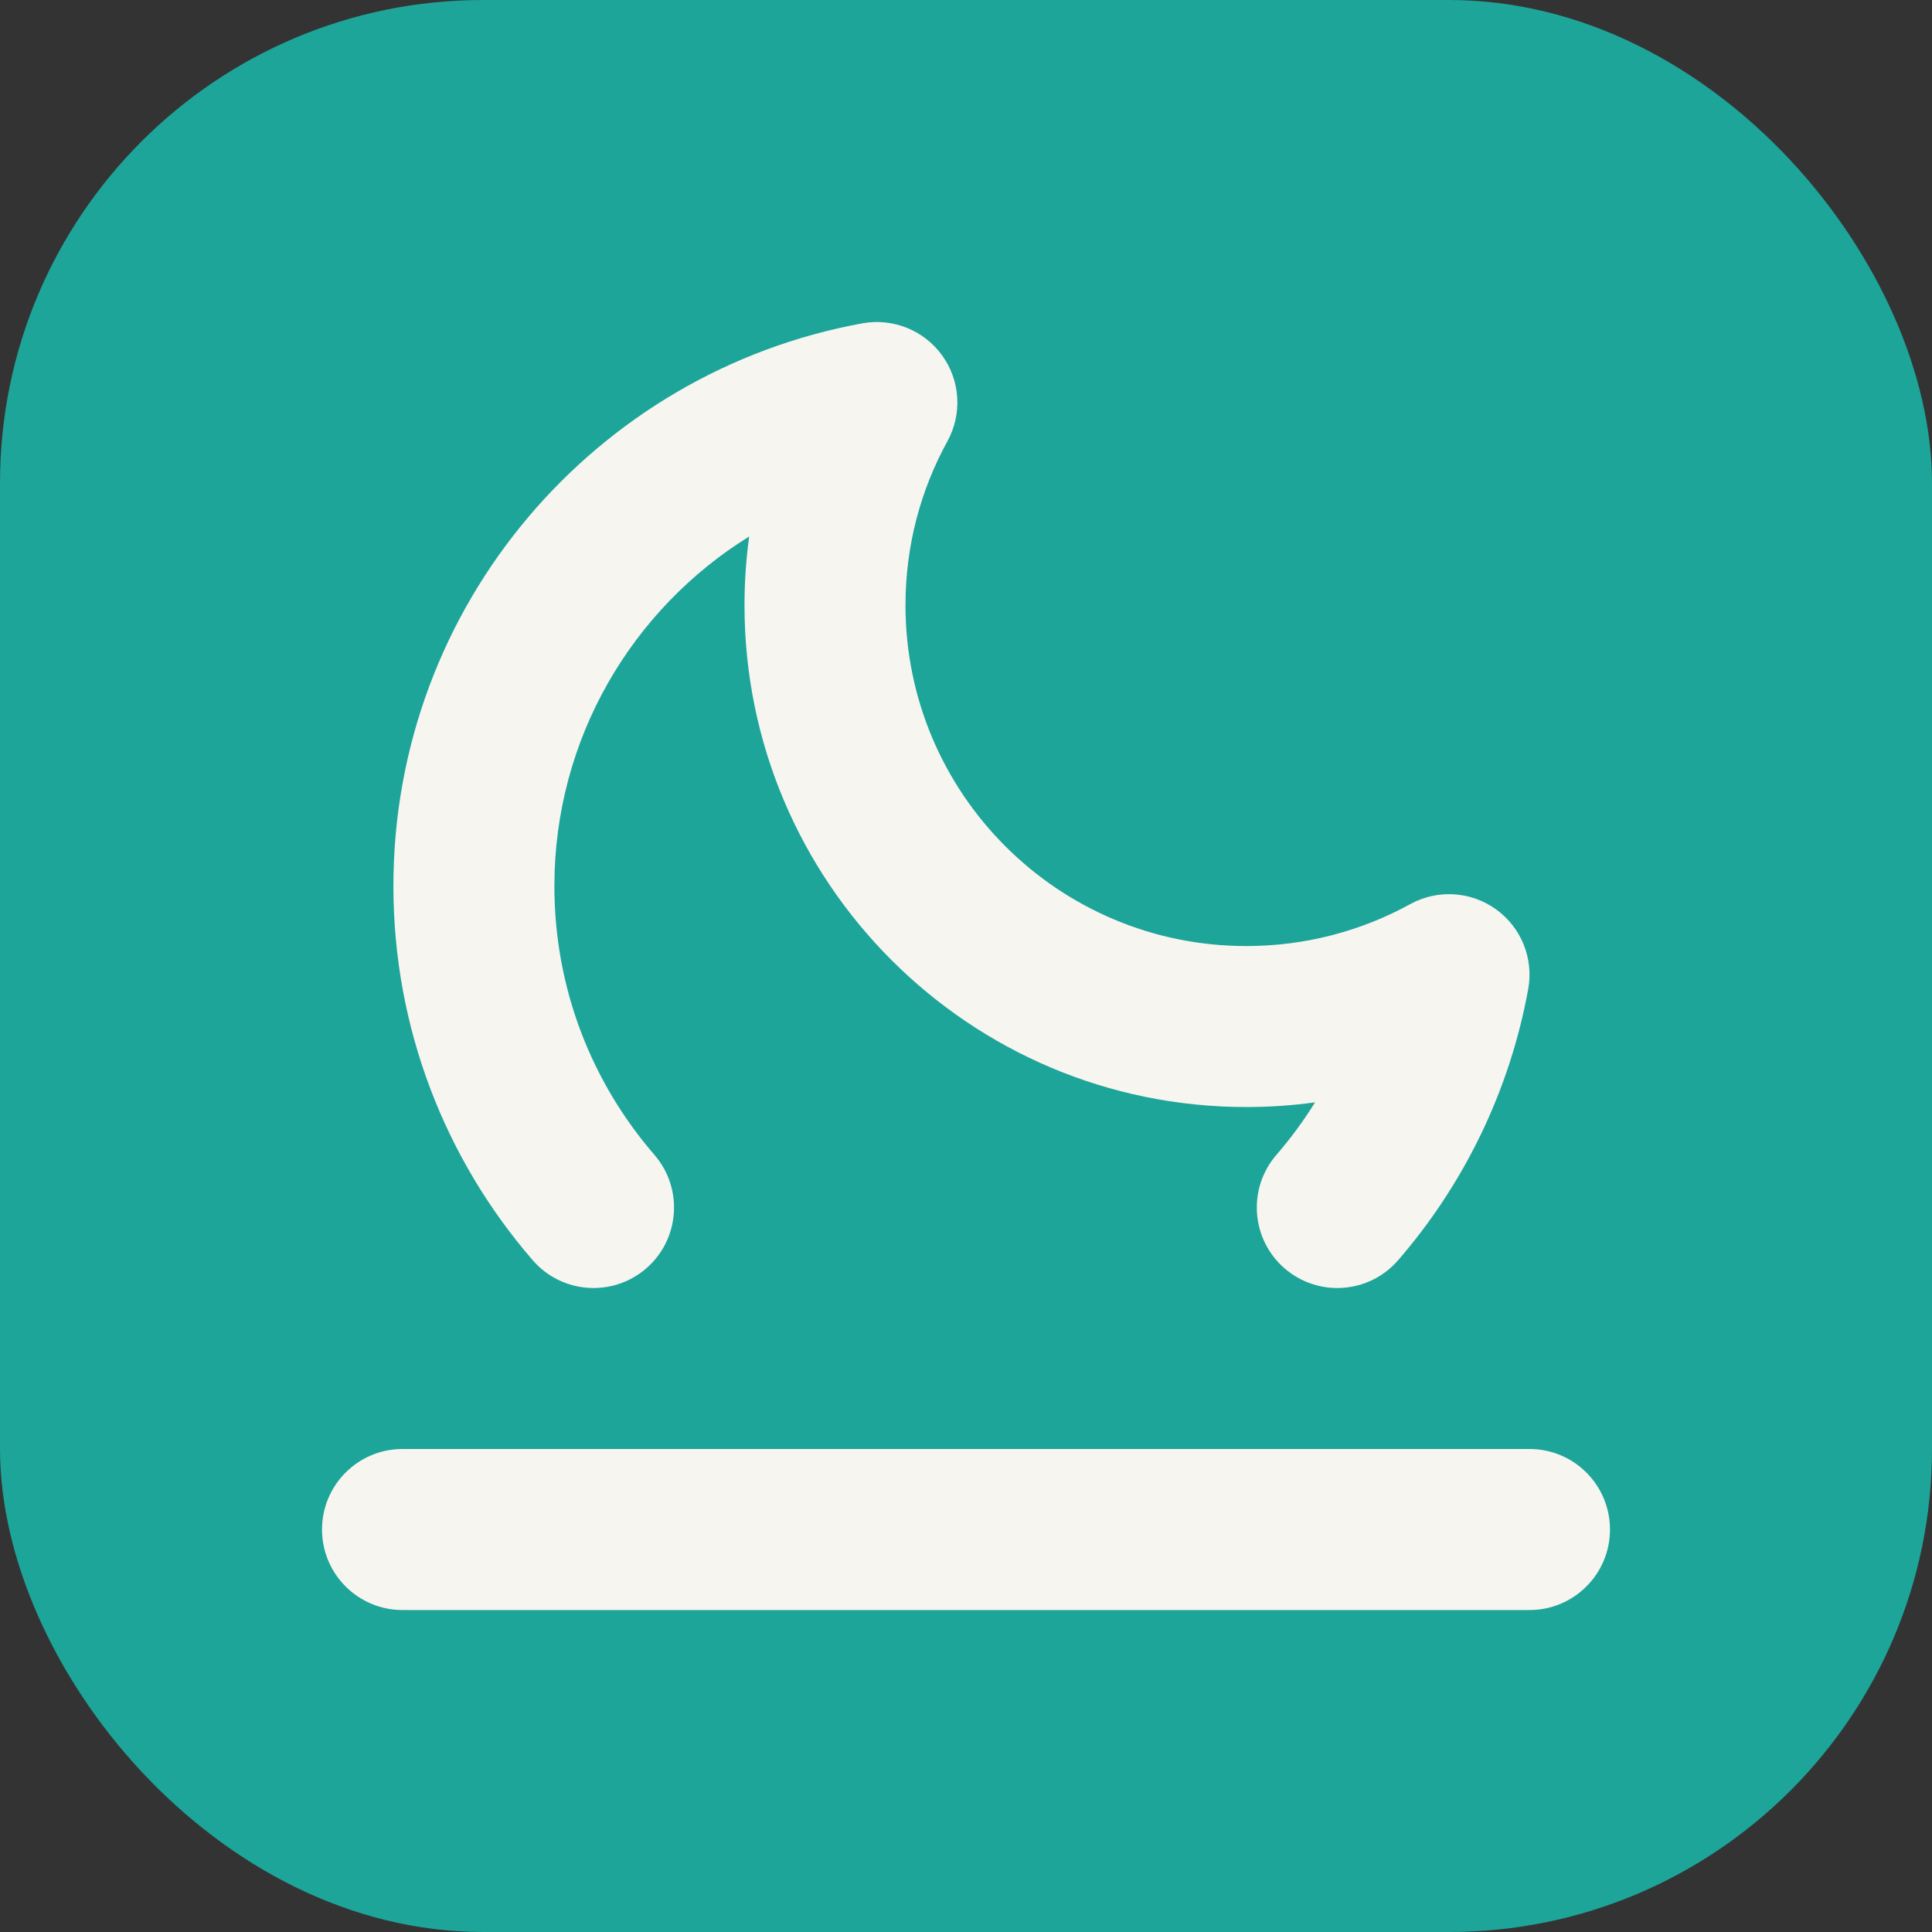<svg width="40" height="40" viewBox="0 0 40 40" fill="none" xmlns="http://www.w3.org/2000/svg">
<rect x="0" y="0" width="40" height="40" fill="#333333" stroke="none"/>
<rect width="40" height="40" rx="10" fill="#1DA59A"/>
<path d="M19.615 9.136C19.925 8.573 19.883 7.881 19.507 7.36C19.131 6.838 18.489 6.579 17.856 6.694C12.332 7.699 8.145 12.531 8.145 18.346C8.145 21.305 9.232 24.015 11.028 26.09C11.63 26.787 12.682 26.863 13.379 26.261C14.075 25.659 14.151 24.606 13.549 23.91C12.257 22.417 11.478 20.474 11.478 18.346C11.478 15.289 13.09 12.607 15.511 11.107C15.447 11.572 15.414 12.048 15.414 12.53C15.414 18.268 20.065 22.92 25.803 22.92C26.286 22.92 26.761 22.887 27.227 22.823C26.989 23.206 26.721 23.57 26.427 23.91C25.825 24.606 25.901 25.659 26.597 26.261C27.294 26.863 28.346 26.787 28.948 26.09C30.301 24.526 31.253 22.601 31.64 20.477C31.755 19.845 31.496 19.202 30.974 18.827C30.452 18.451 29.761 18.409 29.197 18.719C28.192 19.271 27.037 19.587 25.803 19.587C21.906 19.587 18.747 16.427 18.747 12.53C18.747 11.297 19.062 10.142 19.615 9.136Z" fill="#F7F5F0"/>
<path d="M31.667 33.334C32.587 33.334 33.333 32.587 33.333 31.667C33.333 30.746 32.587 30 31.667 30H8.333C7.413 30 6.667 30.746 6.667 31.667C6.667 32.587 7.413 33.334 8.333 33.334L31.667 33.334Z" fill="#F7F5F0"/>
</svg>
